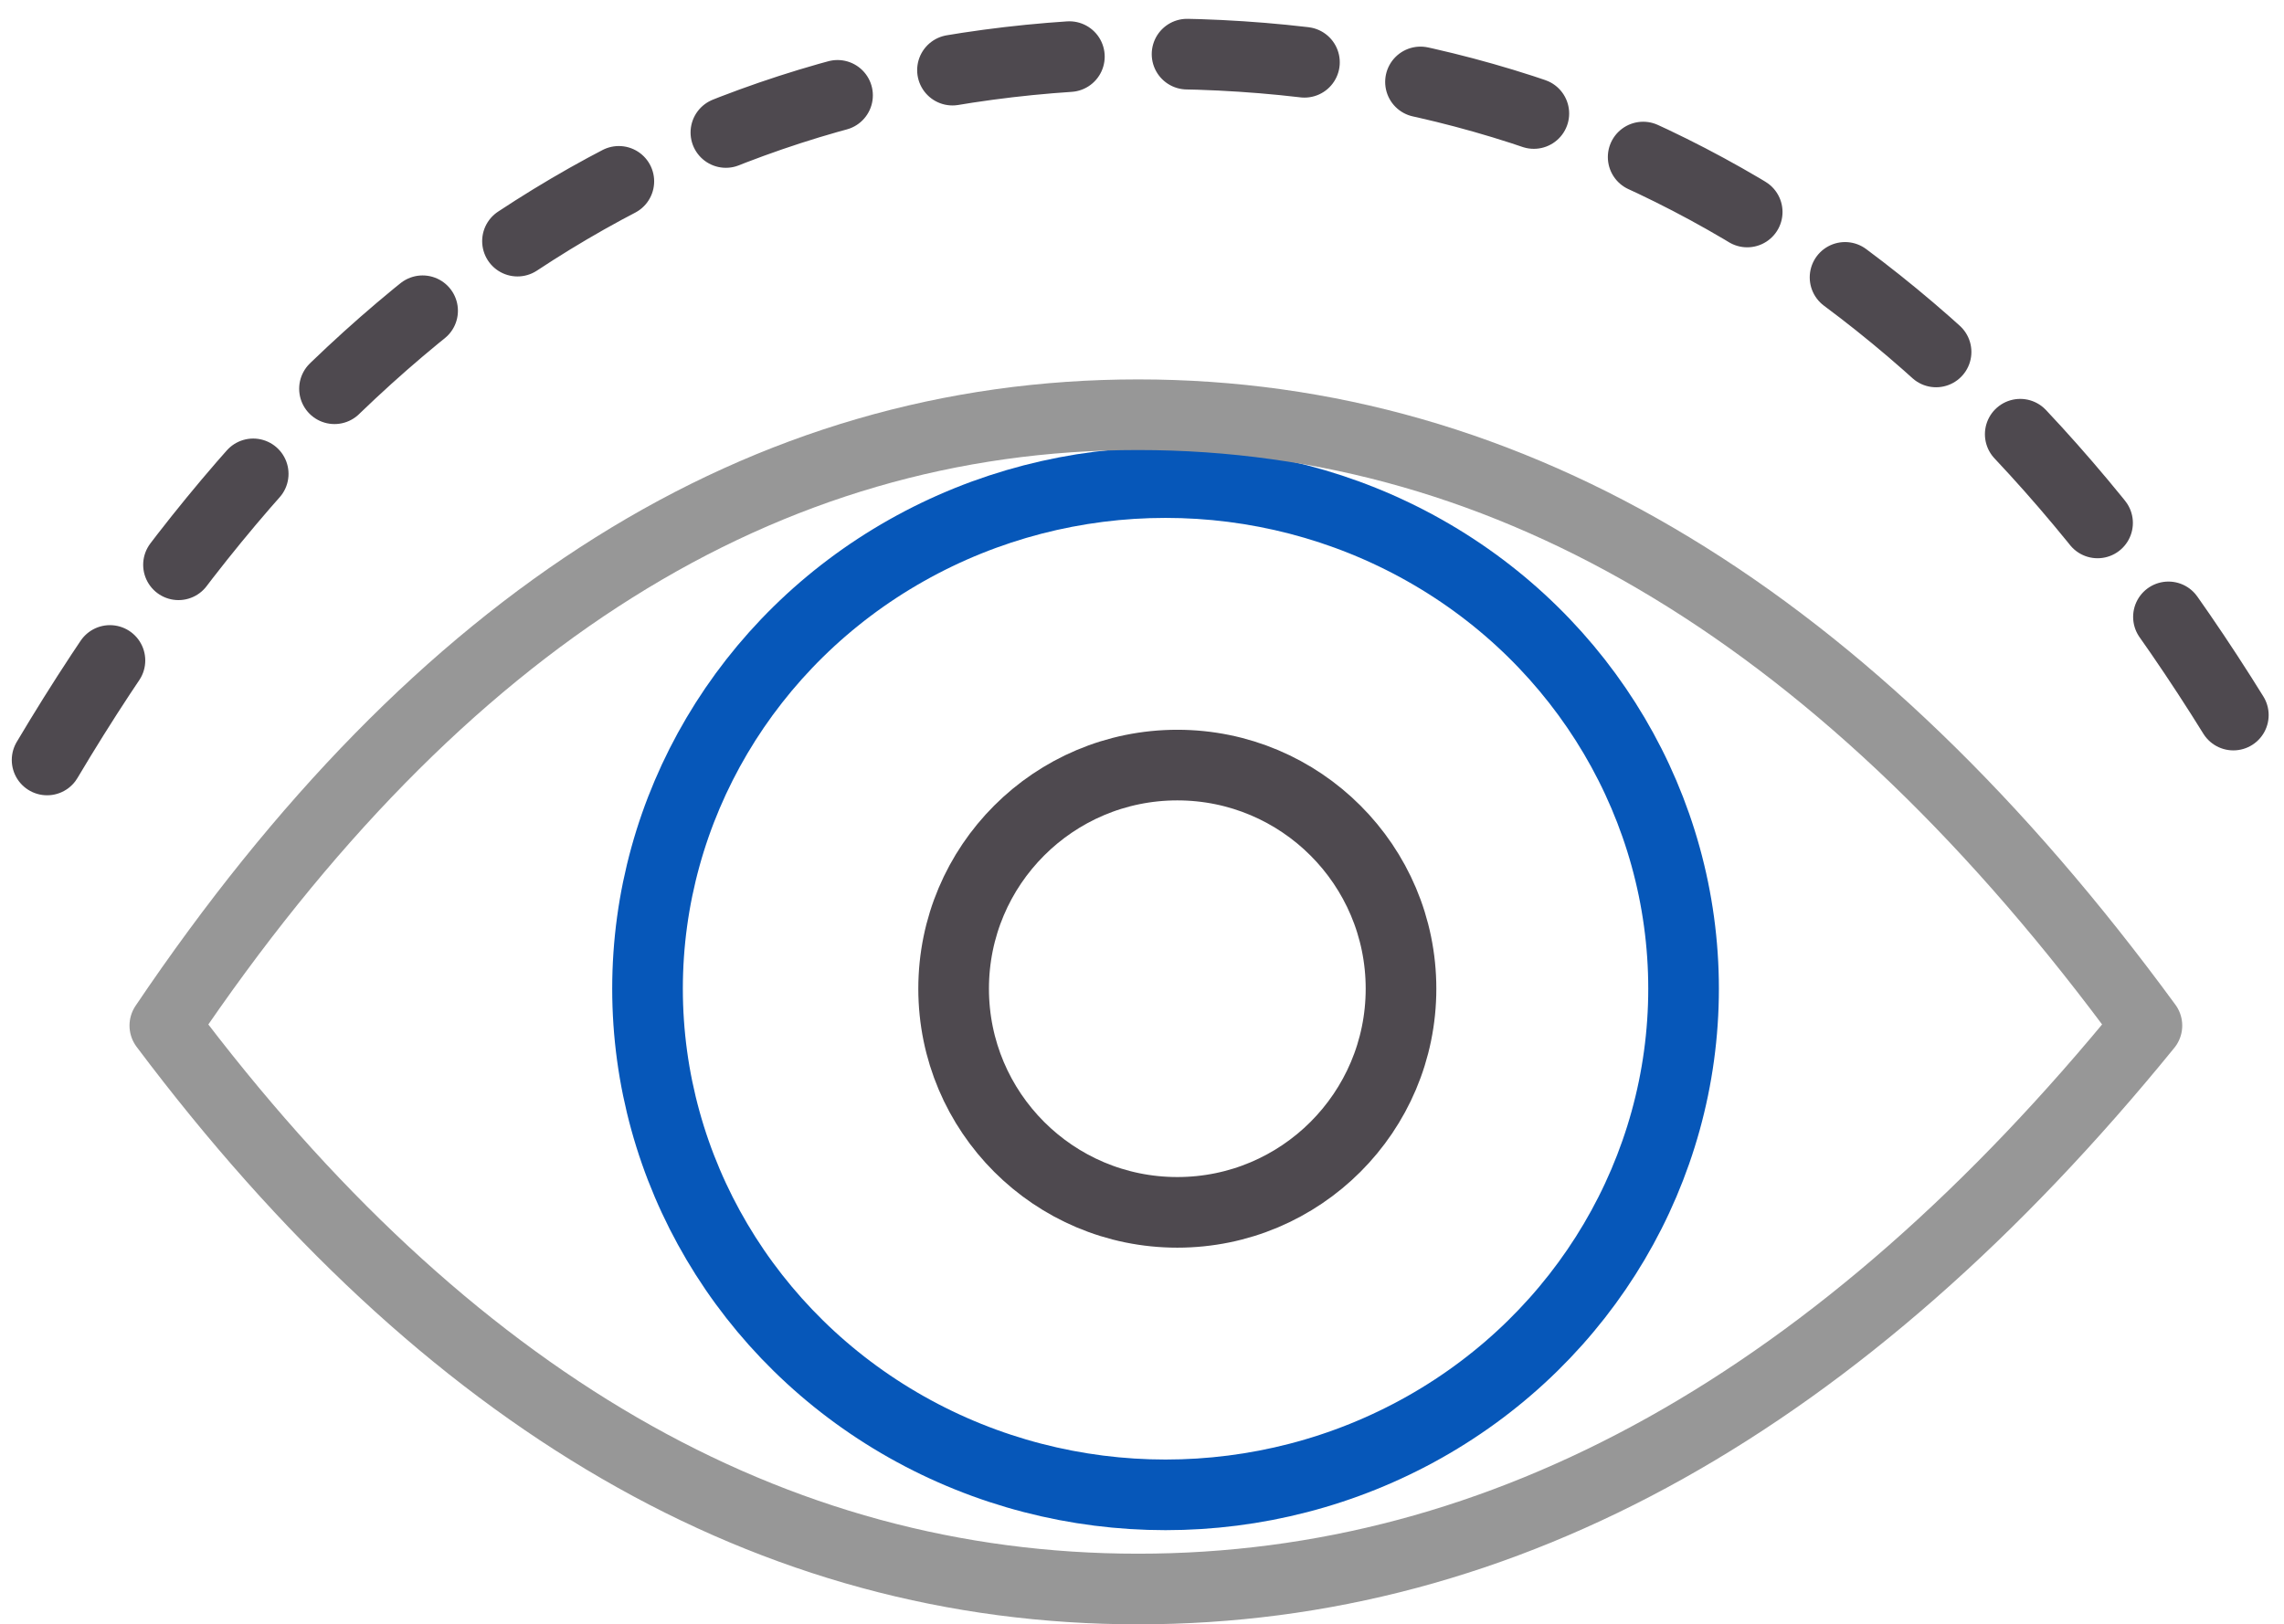<?xml version="1.0" encoding="UTF-8"?>
<svg width="97px" height="69px" viewBox="0 0 97 69" version="1.1" xmlns="http://www.w3.org/2000/svg" xmlns:xlink="http://www.w3.org/1999/xlink">
    <!-- Generator: Sketch 61.2 (89653) - https://sketch.com -->
    <title>Icono/oculoplastica</title>
    <desc>Created with Sketch.</desc>
    <g id="Desktop" stroke="none" stroke-width="1" fill="none" fill-rule="evenodd">
        <g id="Servicios" transform="translate(-959, -1896)">
            <g id="Icono/oculoplastica" transform="translate(961, 1898.283)">
                <g id="Group">
                    <g id="Group-Copy-3" transform="translate(5, 14.717)" stroke-width="3">
                        <g id="Group-4-Copy-2" transform="translate(19, 2)">
                            <ellipse id="Oval" stroke="#0657B9" cx="23.5" cy="23" rx="22" ry="21.5"></ellipse>
                            <circle id="Oval" stroke="#4E494F" cx="24" cy="23" r="9.5"></circle>
                        </g>
                        <path d="M0,26.566 C11.974,42.522 25.752,50.5 41.334,50.5 C56.916,50.5 71.197,42.522 84.178,26.566 C71.512,9.267 57.231,0.617 41.334,0.617 C25.437,0.617 11.659,9.267 0,26.566 Z" id="Path-6" stroke="#979797" stroke-linejoin="round"></path>
                    </g>
                    <path d="M0,30 C11.883,10 27.582,0 47.099,0 C66.616,0 82.25,10 94,30" id="Path-19" stroke="#4E494F" stroke-width="3" stroke-linecap="round" stroke-linejoin="round" stroke-dasharray="5"></path>
                </g>
            </g>
        </g>
    </g>
</svg>